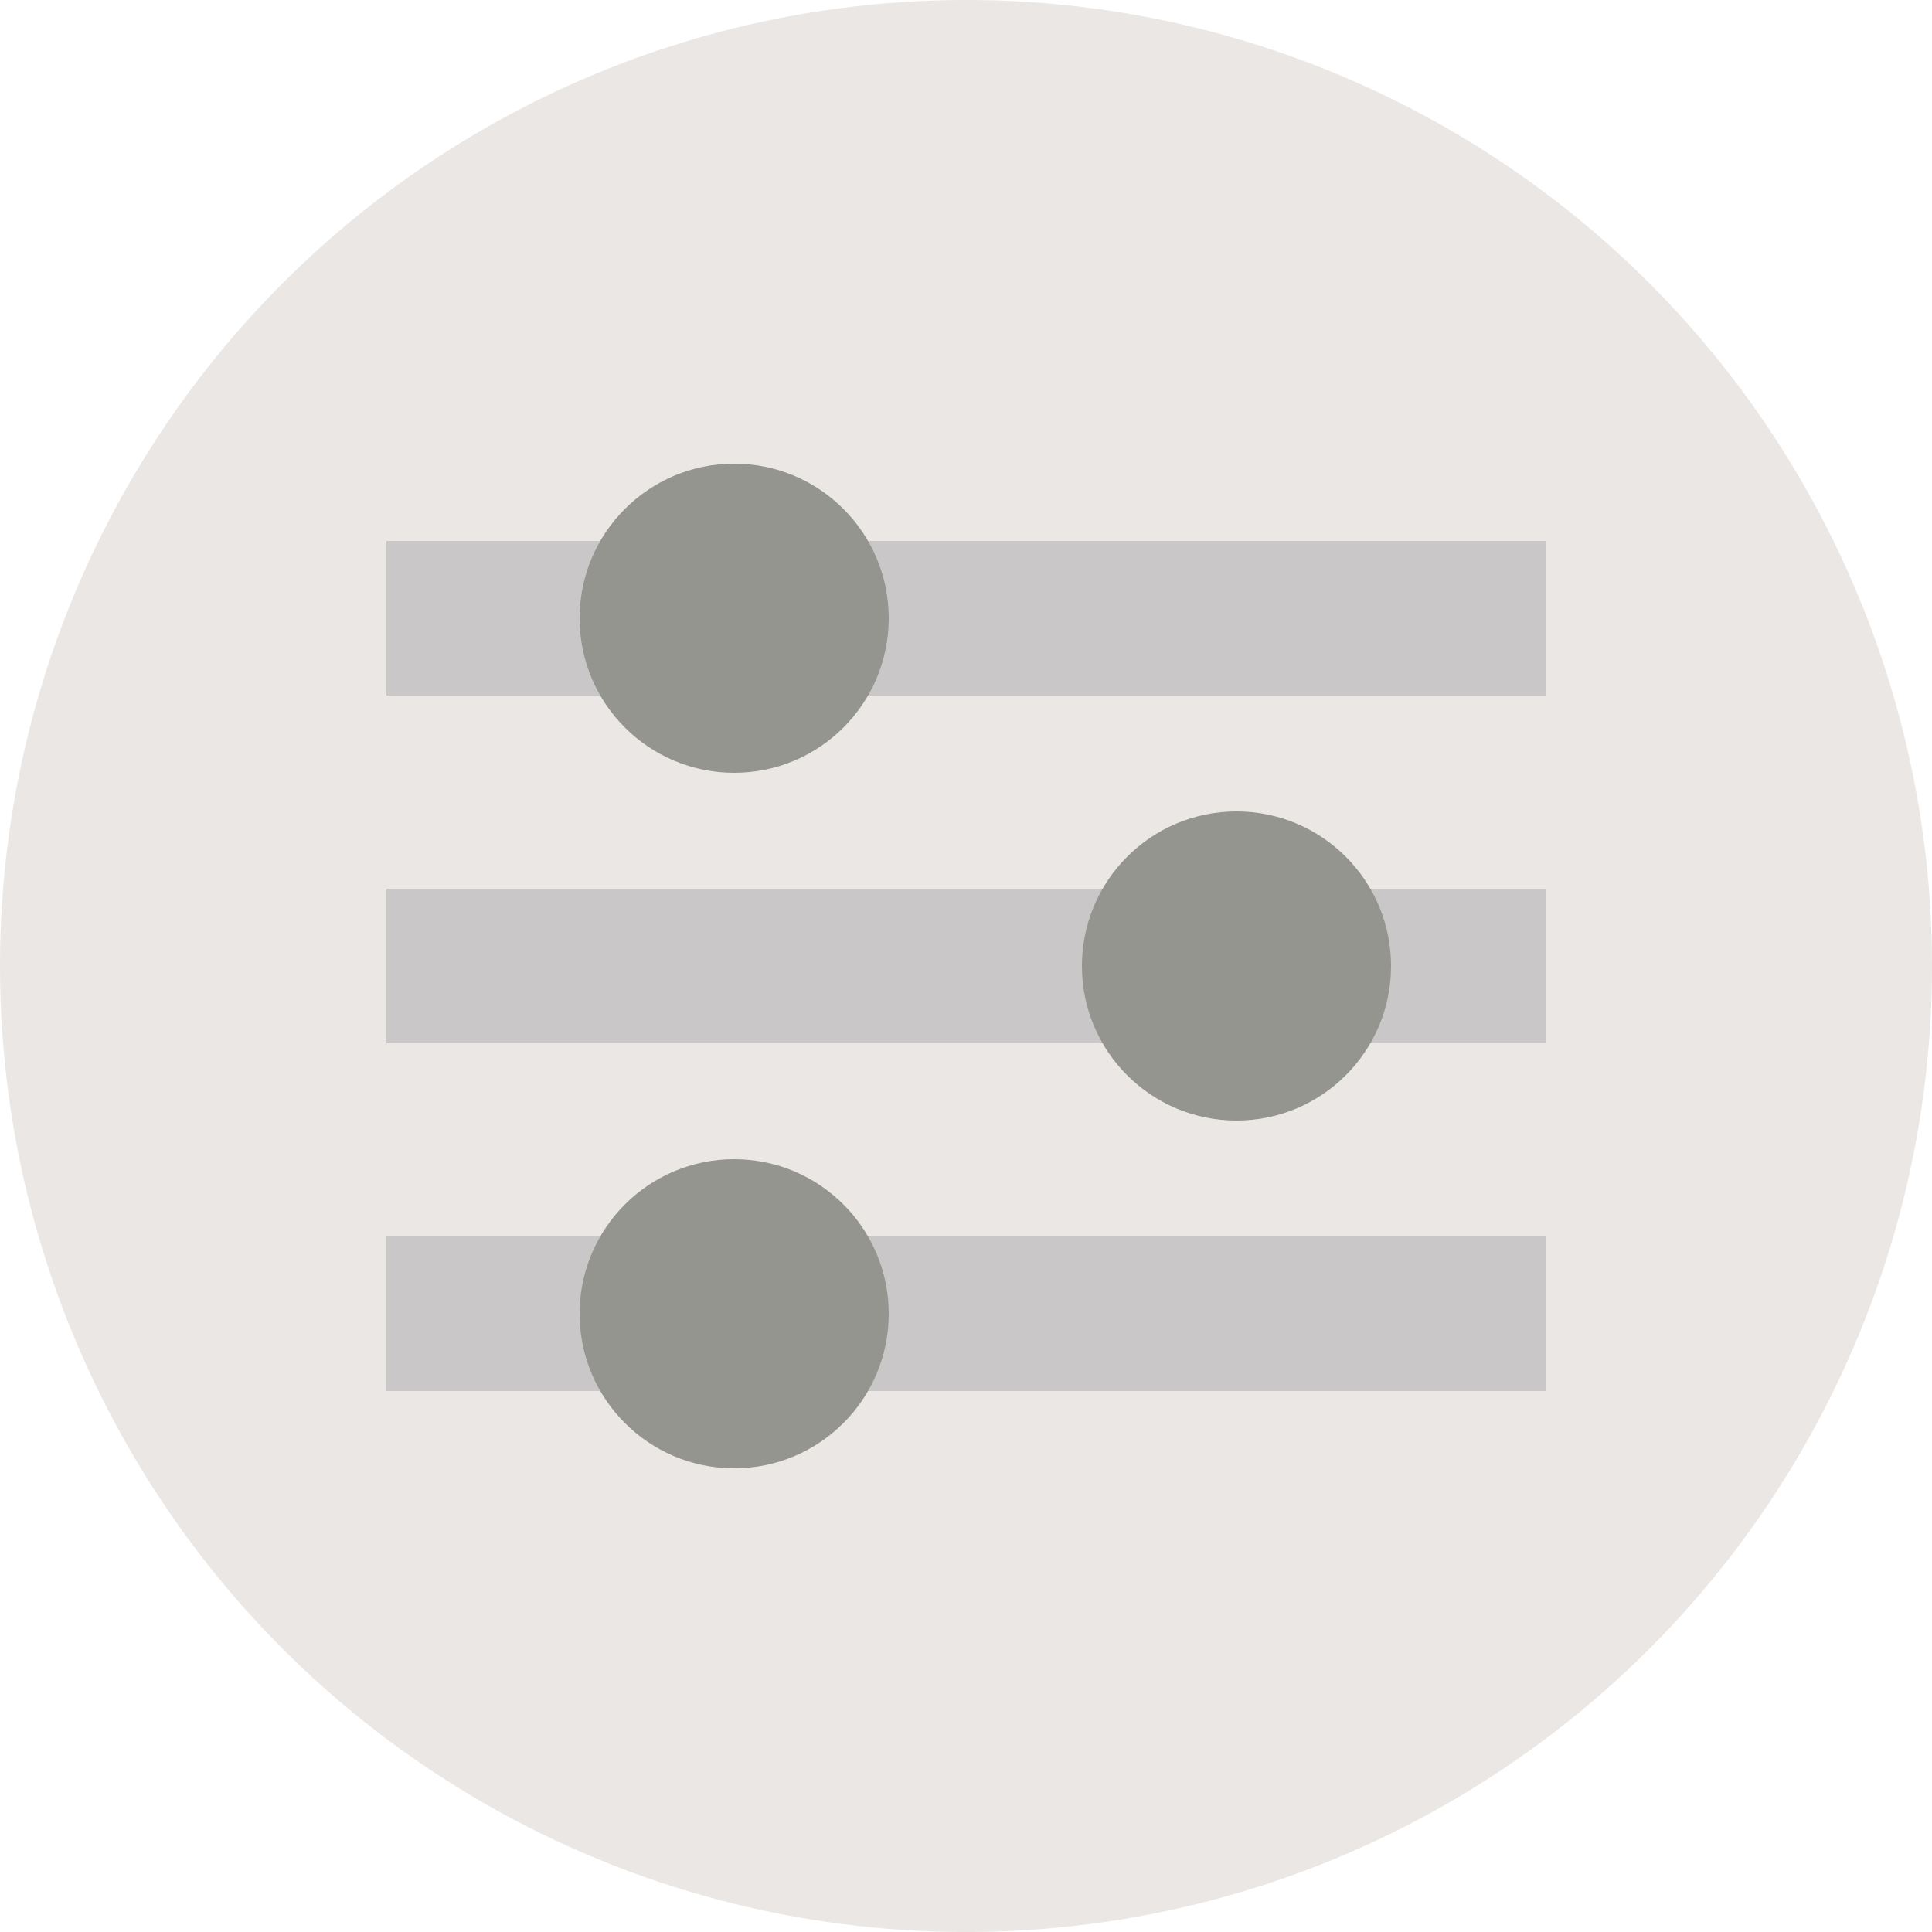 <svg width="50" height="50" viewBox="0 0 50 50" fill="none" xmlns="http://www.w3.org/2000/svg">
<circle cx="25" cy="25" r="25" fill="#EAE7E4"/>
<rect x="10" y="14" width="30" height="4" fill="#C9C7C7"/>
<rect x="10" y="23" width="30" height="4" fill="#C9C7C7"/>
<rect x="10" y="32" width="30" height="4" fill="#C9C7C7"/>
<circle cx="19" cy="16" r="4" fill="#959590"/>
<circle cx="32" cy="25" r="4" fill="#959590"/>
<circle cx="19" cy="34" r="4" fill="#959590"/>
</svg>
